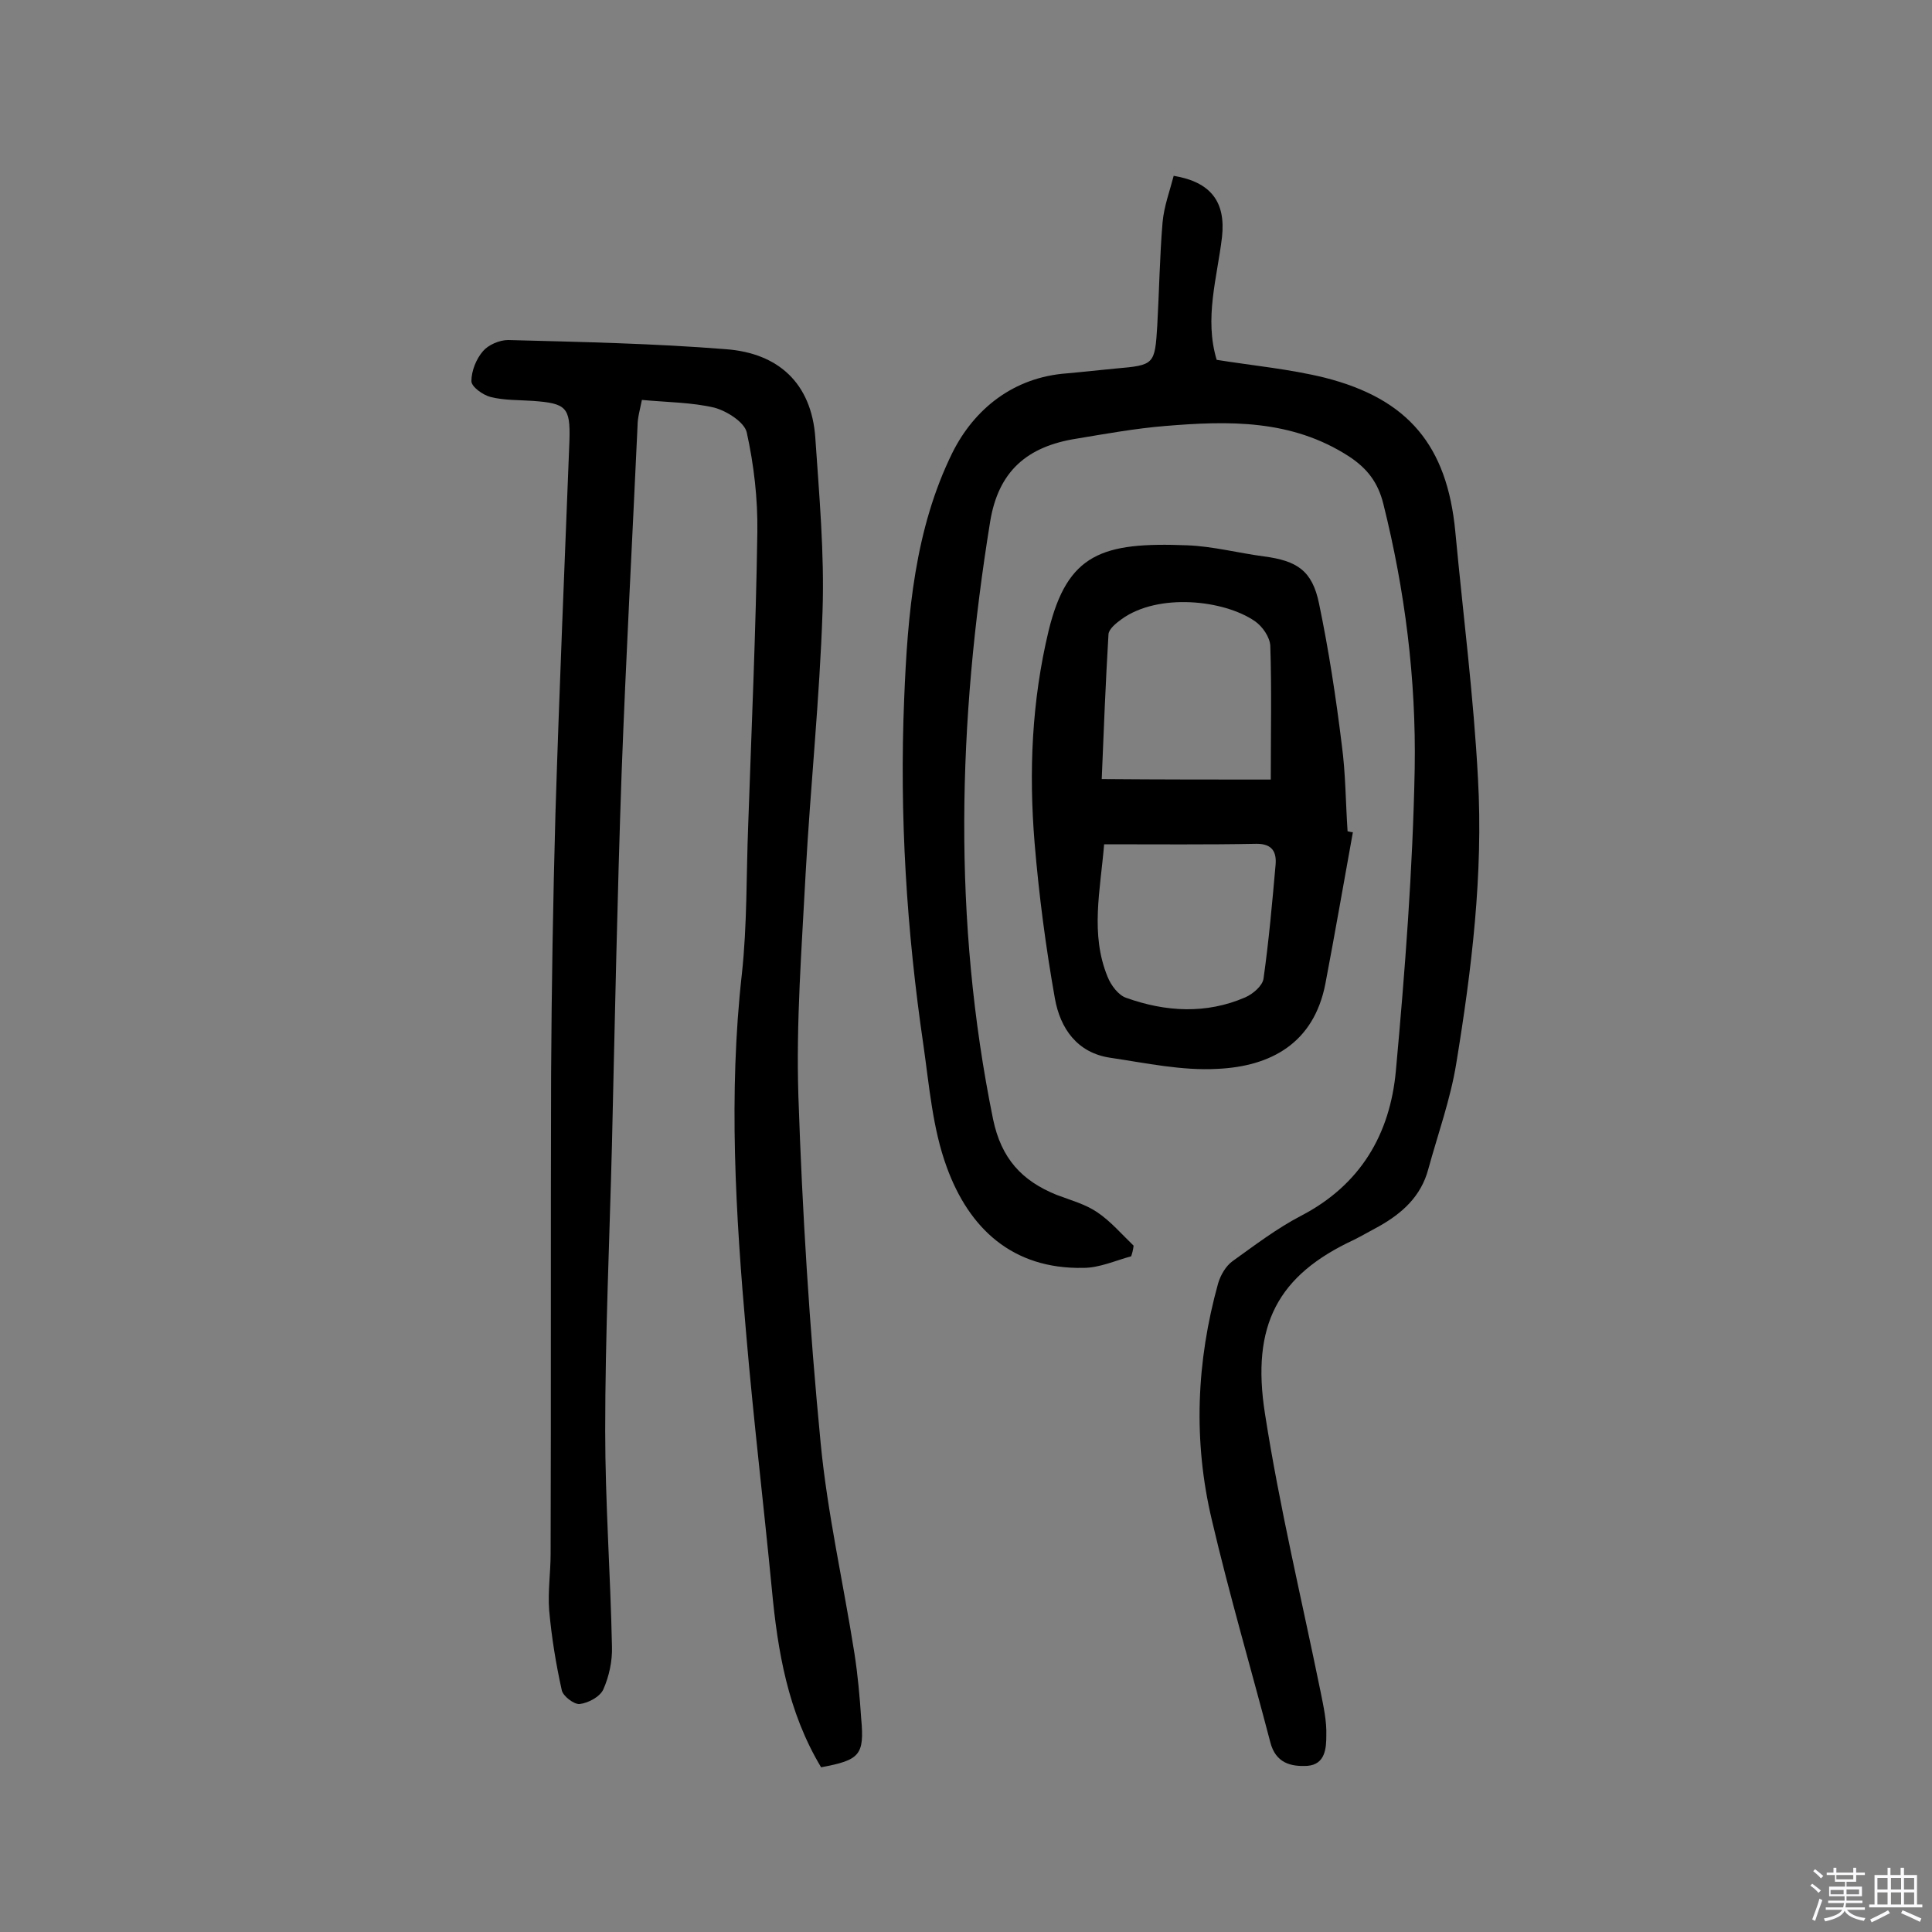 <svg enable-background="new 0 0 400 400" viewBox="0 0 400 400" xmlns="http://www.w3.org/2000/svg"><rect x="0" y="0" width="400" height="400" fill="#808080" stroke="none"/><path d="m374.8 390.4.4-.4c.7.5 1.3 1 1.8 1.4l-.5.5c-.5-.6-1.1-1.1-1.7-1.5zm1 7.3-.6-.3c.5-1.4 1.1-2.8 1.5-4.3.2.1.4.2.6.3-.5 1.3-1 2.8-1.5 4.3zm-.4-10.3.4-.4c.4.3 1 .8 1.7 1.4l-.5.5c-.4-.5-1-1-1.6-1.5zm2.5.3h1.7v-1h.6v1h3.5v-1h.6v1h1.8v.5h-1.8v1.4h-2v1h3.2v2h-3.2v.9h3.3v.5h-3.4c0 .3-.1.6-.1.9h4v.5h-3.7c.7.9 1.9 1.5 3.8 1.7-.1.2-.2.4-.3.6-2.1-.4-3.5-1.1-4-2.1-.4 1-1.8 1.7-4 2.2-.1-.2-.2-.4-.3-.6 2.1-.4 3.4-1 3.8-1.8h-3.4v-.5h3.6c.1-.3.1-.6.2-.9h-3.3v-.5h3.4c0-.3 0-.6 0-.9h-3.2v-2h3.3v-1h-2.1v-1.4h-1.7v-.5zm1.1 3.5v1h2.7c0-.3 0-.4 0-.4 0-.1 0-.2 0-.2 0-.1 0-.2 0-.3h-2.7zm1.2-3v.9h3.5v-.9zm4.7 3h-2.6v.6.4h2.6z" fill="#fbfafc"/><path d="m393.6 386.7h.6v1.5h2.7v6.1h1.1v.6h-11v-.6h1.1v-6.1h2.7v-1.5h.6v1.5h2.1v-1.5zm-2.7 8.8.4.6c-1.2.6-2.5 1.3-3.8 1.9-.1-.2-.2-.4-.3-.6 1.2-.6 2.5-1.2 3.7-1.9zm-2.2-6.7v2.4h2.1v-2.4zm0 3v2.5h2.1v-2.5zm2.8-3v2.4h2.1v-2.4zm0 3v2.5h2.1v-2.5zm6 6.1c-1.4-.7-2.7-1.3-3.9-1.8l.3-.6c1.5.6 2.7 1.2 3.9 1.7zm-1.2-9.1h-2.1v2.4h2.1zm-2.1 3v2.5h2.1v-2.5z" fill="#fbfafc"/><g fill="#010000"><path d="m170 365.9c-6.9-11.5-9-24.1-10.2-36.9-1.7-17.6-3.8-35.1-5.3-52.7-2.2-24.9-3.7-49.8-.9-74.7 1.1-10.1.9-20.4 1.3-30.6.7-20.3 1.6-40.5 1.9-60.8.1-6.9-.7-13.9-2.2-20.7-.5-2.1-4.1-4.4-6.7-5.1-4.7-1.1-9.6-1.1-15-1.6-.4 2-.9 3.7-.9 5.3-1.1 24-2.4 47.9-3.3 71.9-.9 25.6-1.4 51.2-2 76.9-.5 19.8-1.4 39.5-1.4 59.3 0 14.9 1.1 29.8 1.4 44.7.1 3-.6 6.2-1.8 8.9-.7 1.5-3.1 2.8-4.9 3-1.2.1-3.5-1.7-3.7-2.9-1.2-5.4-2.1-10.9-2.6-16.5-.3-3.9.3-7.8.3-11.7.1-33.1 0-66.2.1-99.3.1-18 .4-36 .9-54 .8-25.8 1.9-51.5 2.9-77.3.2-6.8-.7-7.6-7.6-8.1-2.9-.2-5.9-.1-8.7-.8-1.6-.4-4-2.1-4-3.3 0-2.1 1-4.6 2.4-6.2 1.1-1.3 3.4-2.3 5.2-2.3 15.1.4 30.1.7 45.1 1.9 10.8.8 17.7 7 18.5 18.3.8 11.9 1.9 23.9 1.5 35.9-.6 18.1-2.5 36.2-3.5 54.3-.8 15.4-2 30.8-1.5 46.2.8 23.9 2.3 47.9 4.6 71.7 1.4 14.6 4.7 29 7 43.6.7 4.5 1.1 9 1.4 13.5.7 7.6-.3 8.6-8.3 10.1z"/><path d="m234.2 260.1c-3.3.9-6.6 2.4-9.9 2.4-14.7.3-23.7-8.2-28.3-20.9-2.9-7.9-3.6-16.7-4.8-25.1-3.5-23.8-5-47.7-4-71.8.7-17.6 2.2-35.2 10-51 4.5-9 12.6-15.6 23.7-16.4 3.4-.3 6.8-.7 10.1-1 8-.7 8.1-.8 8.6-8.9.4-7.1.5-14.3 1.1-21.4.3-3.3 1.5-6.5 2.3-9.6 7.8 1.3 10.8 5.5 10 12.7-1 8.4-3.7 16.8-1.1 25.4 7.5 1.2 15.1 1.9 22.4 3.7 17.3 4.4 25.3 14.1 27 31.8 1.6 17.1 3.8 34.1 4.7 51.2 1.1 19.8-1.3 39.5-4.5 59-1.2 7.4-3.8 14.6-5.8 21.9-1.5 5.6-5.4 9.1-10.2 11.8-1.7.9-3.4 1.9-5.2 2.8-15.7 7.3-21.3 17.6-18.4 36 3 19.3 7.6 38.4 11.5 57.5.6 3 1.3 6.1 1.2 9.1 0 2.6-.2 6-3.9 6.3-3.5.2-6.6-.6-7.7-4.9-4-15.3-8.5-30.6-12.1-46-3.9-16.4-3.2-32.8 1.3-49 .5-1.7 1.6-3.6 3-4.6 4.6-3.3 9.2-6.8 14.2-9.4 12.3-6.4 18.4-16.9 19.6-30 1.9-20.8 3.5-41.7 3.9-62.6.3-18.5-2-36.8-6.5-54.8-1.1-4.4-3.3-7.3-7.1-9.8-11.9-7.7-24.9-7.4-38.1-6.3-6.1.5-12.2 1.6-18.2 2.6-10.4 1.6-16.3 6.8-18 17.2-6.7 41.3-7.8 82.5.6 123.7 1.7 8.2 6 12.8 13.2 15.7 2.9 1.1 5.9 1.9 8.4 3.6 2.8 1.9 5 4.5 7.5 6.9-.1.9-.3 1.6-.5 2.2z"/><path d="m280.1 172.3c-1.9 10.5-3.7 20.9-5.7 31.4-2.4 12.3-11.3 17.1-22.4 17.6-7.3.4-14.7-1.2-22.1-2.3-6.9-1-10.4-6.1-11.5-12.3-1.9-10.7-3.3-21.4-4.2-32.2-1.2-14.7-.6-29.3 2.9-43.9 3.9-16 11.1-18.4 28.7-17.7 5.3.2 10.6 1.6 15.9 2.3 6.8.9 10 2.9 11.4 9.8 2 9.6 3.5 19.4 4.7 29.2.8 5.9.8 12 1.2 17.9.4.1.8.2 1.1.2zm-17-10.9c0-9.7.2-18.7-.1-27.7-.1-1.8-1.6-4-3.2-5.1-6.4-4.4-20-5.9-27.6-.4-1.1.8-2.6 2-2.7 3.1-.6 10.1-1 20.2-1.4 30 12.4.1 24.1.1 35 .1zm-34.5 13.4c-.8 9.6-2.9 18.6.7 27.4.7 1.8 2.3 3.9 3.9 4.4 8.1 2.9 16.5 3.4 24.6-.1 1.6-.7 3.6-2.4 3.8-3.9 1.1-7.8 1.8-15.7 2.5-23.6.2-2.5-.6-4.3-3.9-4.3-10.3.2-20.7.1-31.6.1z"/></g></svg>
